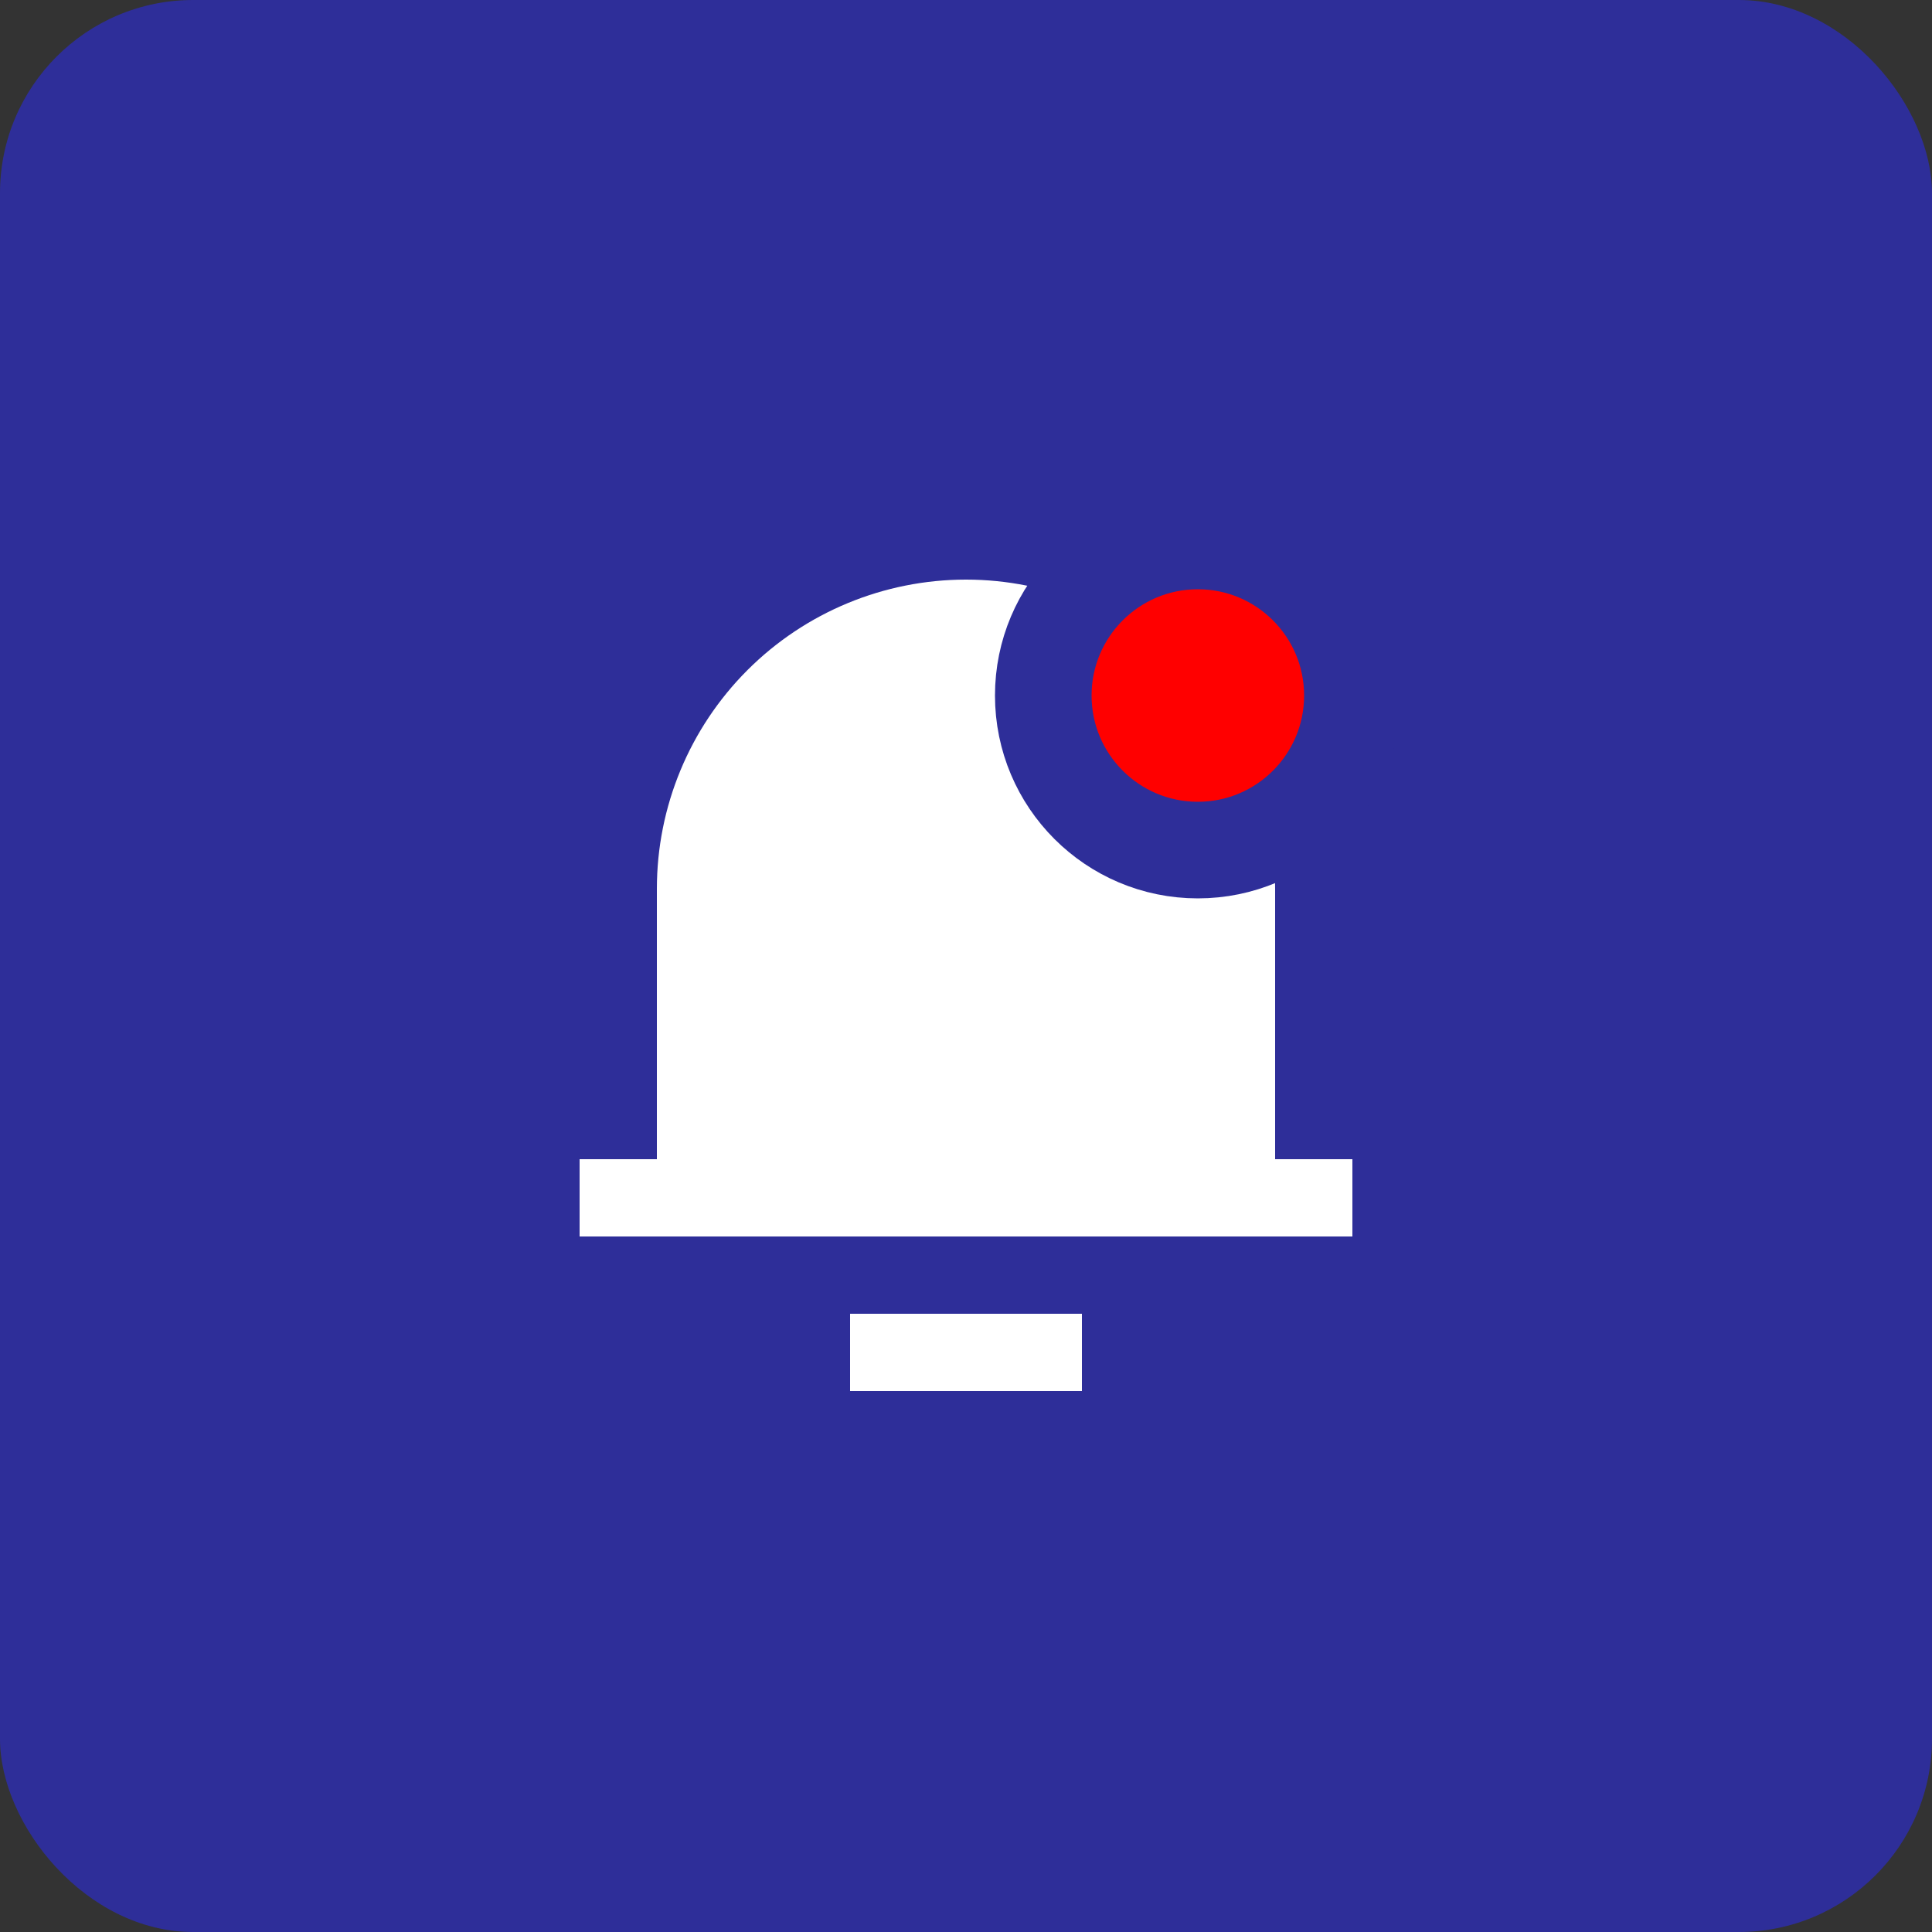 <svg width="40" height="40" viewBox="0 0 40 40" fill="none" xmlns="http://www.w3.org/2000/svg">
<rect x="0" y="0" width="40" height="40" fill="#333333" stroke="none"/>
<rect width="40" height="40" rx="4" fill="#2E2E99"/>
<g clip-path="url(#clip0)">
<path d="M26.4 24H28V25.6H12V24H13.6V18.4C13.6 16.703 14.274 15.075 15.475 13.874C16.675 12.674 18.303 12 20 12C21.697 12 23.325 12.674 24.526 13.874C25.726 15.075 26.4 16.703 26.4 18.4V24ZM17.6 27.2H22.4V28.8H17.6V27.2Z" fill="white"/>
<ellipse cx="24.8" cy="14.4" rx="3.2" ry="3.2" fill="#FF0000" stroke="#2E2E99" stroke-width="2"/>
</g>
<defs>
<clipPath id="clip0">
<rect width="19.2" height="19.2" fill="white" transform="translate(10.4 10.4)"/>
</clipPath>
</defs>
</svg>
